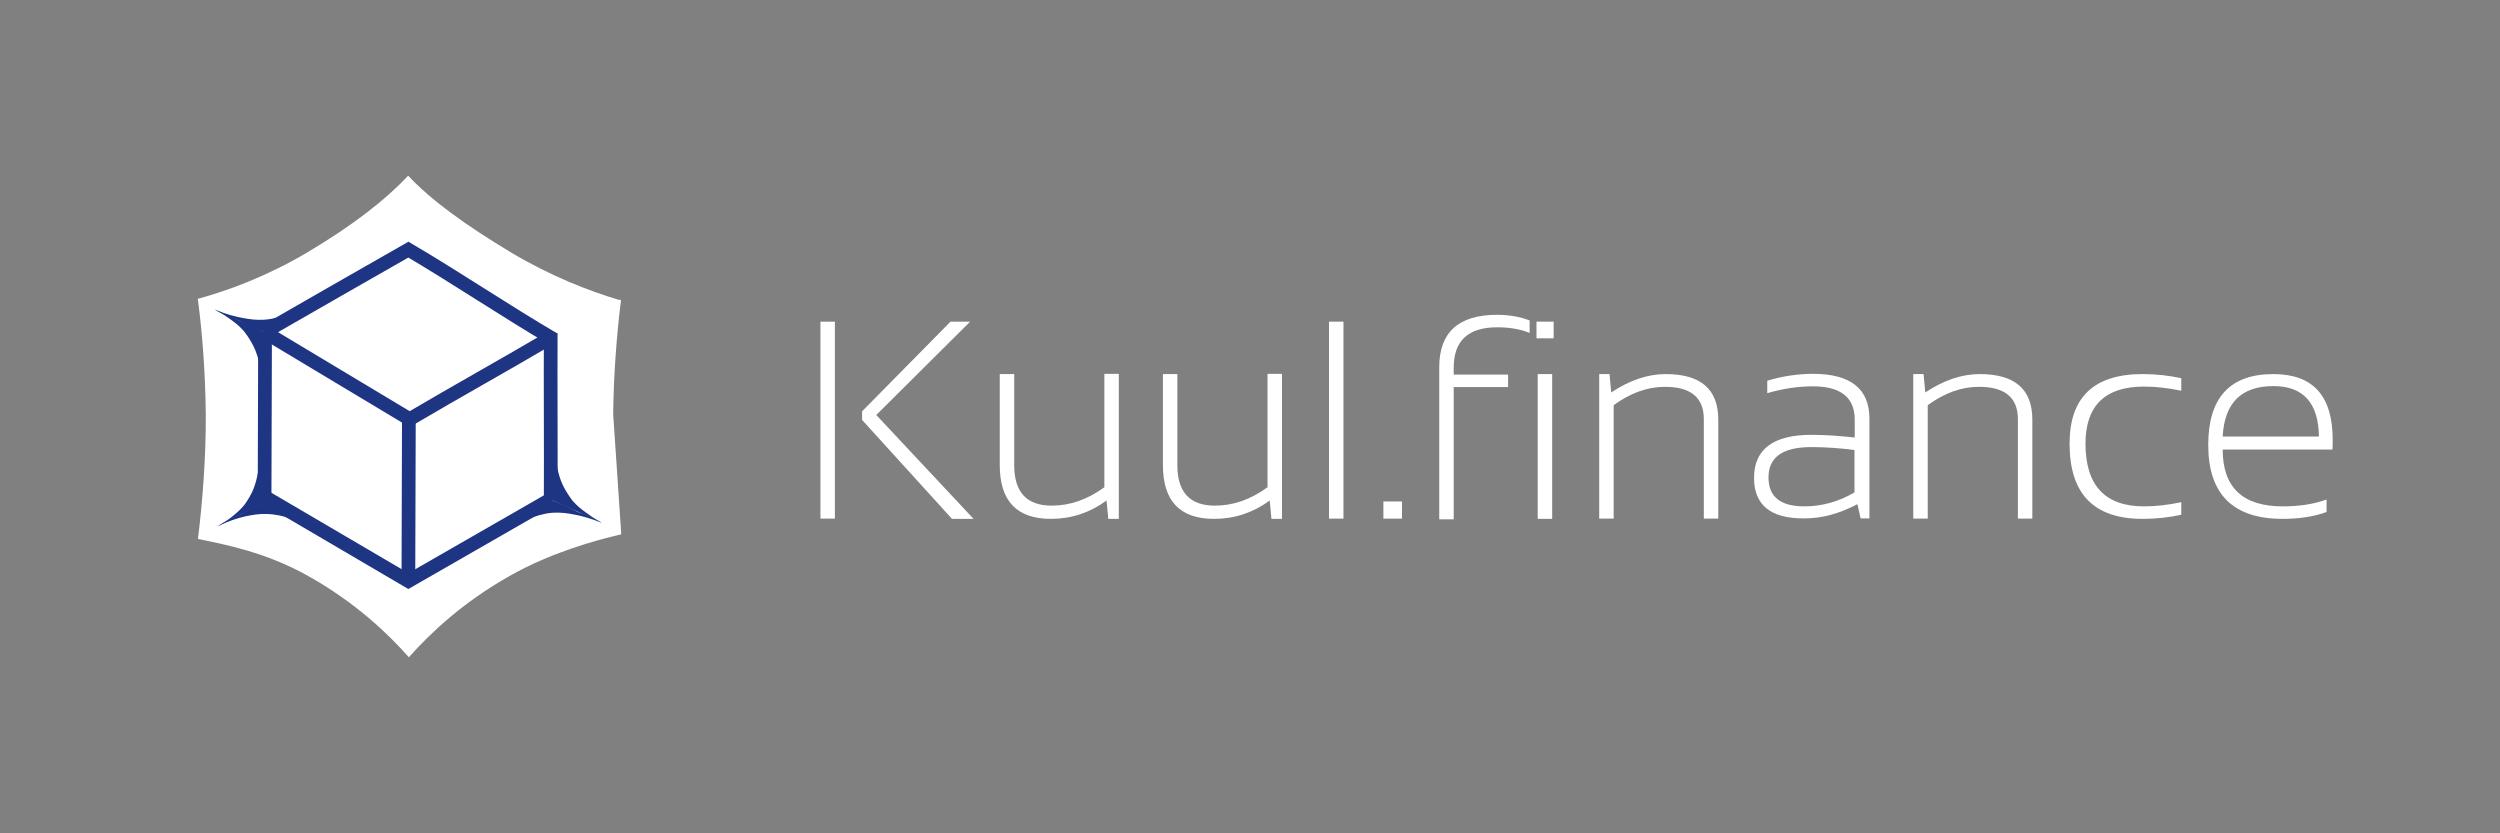 <?xml version="1.0" encoding="utf-8"?>
<!-- Generator: Adobe Illustrator 19.0.0, SVG Export Plug-In . SVG Version: 6.00 Build 0)  -->
<svg version="1.1" id="Шар_1" xmlns="http://www.w3.org/2000/svg" xmlns:xlink="http://www.w3.org/1999/xlink" x="0px" y="0px"
	 viewBox="0 0 1020.5 340.2" style="enable-background:new 0 0 1020.5 340.2;" xml:space="preserve">
<rect x="0" y="0" width="1020.5" height="340.2" fill="#808080" stroke="none"/>
<style type="text/css">
	.st0{fill:#FFFFFF;}
	.st1{fill:none;stroke:#1E3583;stroke-width:5.6;stroke-miterlimit:10;}
	.st2{fill:#FFFFFF;stroke:#1E3583;stroke-width:5.6;stroke-miterlimit:10;}
	.st3{fill:#1E3583;}
</style>
<g>
	<path class="st0" d="M250.3,169.1c0.2-17.1,1.5-32.8,3.2-46.7c-0.3,0-0.6,0-0.9,0c-12-3.6-27.5-9.5-44.1-19.4
		c-18.6-11.2-32.7-21.4-41.9-31.3c-9,9.7-22.3,20.1-41.1,31.3c-16.9,10-32.7,15.7-44.8,19c0,0.1,0.1,0.3,0.1,0.4
		c1.8,13.8,3,29.4,3.2,46.5c0.1,18.4-1.4,36.5-3.2,51.1c11.3,2.3,27.5,5.4,44.6,14.9c19.8,11,33.3,24.1,41.5,33.4
		c8.4-9.5,22-22.5,41.5-33.4c16.1-9.1,34-14.2,45.2-16.8"/>
	<path class="st1" d="M224.8,136.1c-0.1,22.4,0.1,44.7,0,67.1"/>
	<path class="st2" d="M108.2,135.4c-0.1,22.4-0.1,44.8-0.2,67.2"/>
	<path class="st1" d="M225.2,203.6c-19.5,11.2-39,22.4-58.5,33.6c-19.4-11.4-38.9-22.8-58.3-34.2"/>
	<path class="st1" d="M225.2,137.6c-19.5,11.5-38.5,22-58,33.5"/>
	<path class="st1" d="M108.9,136.1c19.4,11.7,38.9,23.3,58.3,35"/>
	<path class="st1" d="M166.7,237.2c0.1-22.1,0.1-44.2,0.2-66.4"/>
	<path class="st1" d="M108.2,135.4c19.5-11.2,39-22.4,58.5-33.5c19.4,11.4,40,25.3,59.5,36.7"/>
	<path class="st3" d="M107,162.7c0.1-2.2,0-5.3-0.4-9c-0.5-4.4-1.1-9.1-4.1-14.2c-1.5-2.5-2.7-4.1-3.2-4.6c-1.6-1.8-3-2.9-4.9-4.3
		c-1.6-1.2-3.8-2.7-6.5-4.2c0.6,0.3,1.5,0.8,2.7,1.3c1.7,0.8,3,1.4,3.4,1.5c5.3,2.4,10.7,4.8,16,7.2c-0.6,3.6-1.2,7.3-1.7,11.3
		C107.7,153,107.2,158,107,162.7z"/>
	<path class="st3" d="M107.9,130.5c4.1-0.3,7.2-1.4,8.8-2.1c0.3-0.1,0.5-0.2,0.6-0.3c2.5-1.2,5.2-2.7,5.2-2.7c2.4-1.4,4-2.4,4.1-2.2
		c0.2,0.2-1.1,1.6-1.7,2.1c-1.7,1.7-5.6,5-15.6,10.8c-5-1.8-9-3.7-11.9-5.3c-0.4-0.2-1.6-0.5-3-1.1c-1.4-0.6-3.7-1.5-6.4-3.1
		c-0.1,0-0.2-0.2-0.2-0.2c4.5,1.9,8.5,2.9,11.3,3.4C101.8,130.3,104.4,130.7,107.9,130.5z"/>
	<path class="st3" d="M106.5,177.1c-0.2,0,0.1,3.9-0.4,9.6c-0.7,8.6-2.5,12.7-3.3,14.4c-1.3,2.6-2.5,4.2-2.9,4.8
		c-0.5,0.6-1.7,2.2-4.7,4.6c-3.9,3.2-7.4,5.1-7.4,5.1c0,0,1.5-0.9,3.7-2.1c1.5-0.8,2.6-1.4,3.3-1.7c5.2-2.7,10.4-5.4,15.6-8.1
		c-0.6-2.5-1.5-6.4-2.3-11.1C106.9,183.9,106.8,177,106.5,177.1z"/>
	<path class="st3" d="M108.7,209.8c4.1,0.1,7.3,1,8.9,1.6c0.3,0.1,0.5,0.2,0.6,0.3c2.5,1,5.3,2.4,5.3,2.4c2.5,1.2,4.1,2.2,4.3,1.9
		c0.2-0.2-1.2-1.5-1.8-2c-1.8-1.6-5.9-4.7-16.1-10c-4.9,2.1-8.8,4.2-11.6,5.9c-0.4,0.2-1.5,0.6-3,1.3c-1.4,0.7-3.6,1.7-6.2,3.4
		c-0.1,0-0.2,0.2-0.2,0.2c4.4-2.2,8.3-3.3,11.1-4C102.6,210.3,105.2,209.7,108.7,209.8z"/>
	<path class="st3" d="M226.4,177c-0.1,2.2,0,5.3,0.4,9c0.5,4.4,1.1,9.1,4.1,14.2c1.5,2.5,2.7,4.1,3.2,4.6c1.6,1.8,3,2.9,4.9,4.3
		c1.6,1.2,3.8,2.7,6.5,4.2c-0.6-0.3-1.5-0.8-2.7-1.3c-1.7-0.8-3-1.4-3.4-1.5c-5.3-2.4-10.7-4.8-16-7.2c0.6-3.6,1.2-7.3,1.7-11.3
		C225.8,186.8,226.2,181.8,226.4,177z"/>
	<path class="st3" d="M225.5,209.3c-3.8,0.3-7.3,1.6-8.8,2.1c-1,0.3-1.7,0.6-2.2,0.8c-5.4,2.2-8.7,4.4-8.8,4.3c-0.1-0.2,2.7-2,2.7-2
		c3.5-2.3,8.5-5.8,15.6-10.8c5,1.8,9,3.7,11.9,5.3c0.4,0.2,1.6,0.5,3,1.1c1.4,0.6,3.7,1.5,6.4,3.1c0.1,0,0.2,0.2,0.2,0.2
		c-4.5-1.9-8.5-2.9-11.3-3.4C231.6,209.5,229,209.1,225.5,209.3z"/>
</g>
<g>
	<path class="st0" d="M340.8,131.3v80.4h-5.9v-80.4H340.8z M396,131.3l-38.3,38.1l39.7,42.4h-8.8l-36.7-40.4v-3.5l36.1-36.6H396z"/>
	<path class="st0" d="M456.7,152.7v59.1h-4.3l-0.7-7.5c-6.8,5-14.4,7.5-22.7,7.5c-14,0-20.9-7.3-20.9-22v-37.1h5.9v37.2
		c0,11,5.1,16.5,15.3,16.5c7.5,0,14.6-2.5,21.5-7.5v-46.3H456.7z"/>
	<path class="st0" d="M523.3,152.7v59.1H519l-0.7-7.5c-6.8,5-14.4,7.5-22.7,7.5c-14,0-20.9-7.3-20.9-22v-37.1h5.9v37.2
		c0,11,5.1,16.5,15.3,16.5c7.5,0,14.6-2.5,21.5-7.5v-46.3H523.3z"/>
	<path class="st0" d="M548.4,131.3v80.4h-5.9v-80.4H548.4z"/>
	<path class="st0" d="M572.3,204.7v7h-7.6v-7H572.3z"/>
	<path class="st0" d="M587.5,211.8v-61.9c0-14.3,7.9-21.4,23.7-21.4c4.8,0,9.2,0.8,13.2,2.3v5.1c-3.7-1.5-8.1-2.3-13.2-2.3
		c-11.9,0-17.8,5.5-17.8,16.5v2.8h22.2v5.1h-22.2v54H587.5z"/>
	<path class="st0" d="M634.2,131.3v6.8h-7v-6.8H634.2z M633.6,152.7v59.1h-5.9v-59.1H633.6z"/>
	<path class="st0" d="M652.8,211.8v-59.1h4.2l0.7,7.5c7.5-5,14.9-7.5,22.2-7.5c14.4,0,21.5,6.2,21.5,18.6v40.4h-5.9v-40.6
		c0-8.8-5.3-13.2-15.9-13.2c-7.1,0-14.1,2.5-20.9,7.5v46.3H652.8z"/>
	<path class="st0" d="M716,195.1c0-11.7,7.8-17.6,23.4-17.6c5.5,0,11.4,0.4,17.7,1.1v-7.3c0-9-5.7-13.6-17-13.6
		c-6.1,0-12.3,0.9-18.7,2.8v-5.1c6.4-1.9,12.6-2.8,18.7-2.8c15.3,0,23,6.1,23,18.3v40.7h-3.6l-1.3-5.8c-7.4,3.9-14.5,5.8-21.5,5.8
		C722.9,211.8,716,206.2,716,195.1z M739.4,182.5c-11.7,0-17.5,4.1-17.5,12.4c0,7.9,4.9,11.8,14.6,11.8c7.2,0,14-1.9,20.5-5.7v-17.3
		C750.8,182.9,745,182.5,739.4,182.5z"/>
	<path class="st0" d="M781,211.8v-59.1h4.2l0.7,7.5c7.5-5,14.9-7.5,22.2-7.5c14.4,0,21.5,6.2,21.5,18.6v40.4h-5.9v-40.6
		c0-8.8-5.3-13.2-15.9-13.2c-7.1,0-14.1,2.5-20.9,7.5v46.3H781z"/>
	<path class="st0" d="M890.4,210.1c-4.9,1.1-10.1,1.7-15.8,1.7c-19.9,0-29.8-10.2-29.8-30.7c0-18.9,9.9-28.4,29.8-28.4
		c5.6,0,10.9,0.6,15.8,1.7v5.1c-5.3-1.1-10.3-1.7-15.2-1.7c-15.9,0-23.9,7.8-23.9,23.3c0,17.1,8,25.6,23.9,25.6
		c4.9,0,9.9-0.6,15.2-1.7V210.1z"/>
	<path class="st0" d="M928,152.7c16.2,0,24.2,8.9,24.2,26.8c0,1.3,0,2.6-0.1,4h-44.8c0,15.5,8.2,23.2,24.5,23.2
		c6.7,0,12.7-0.9,17.9-2.8v5.1c-5.2,1.9-11.2,2.8-17.9,2.8c-20.3,0-30.4-10.1-30.4-30.2C901.4,162.3,910.3,152.7,928,152.7z
		 M907.3,178.2h39.3c-0.2-13.7-6.4-20.6-18.6-20.6C914.9,157.6,908,164.5,907.3,178.2z"/>
</g>
</svg>
